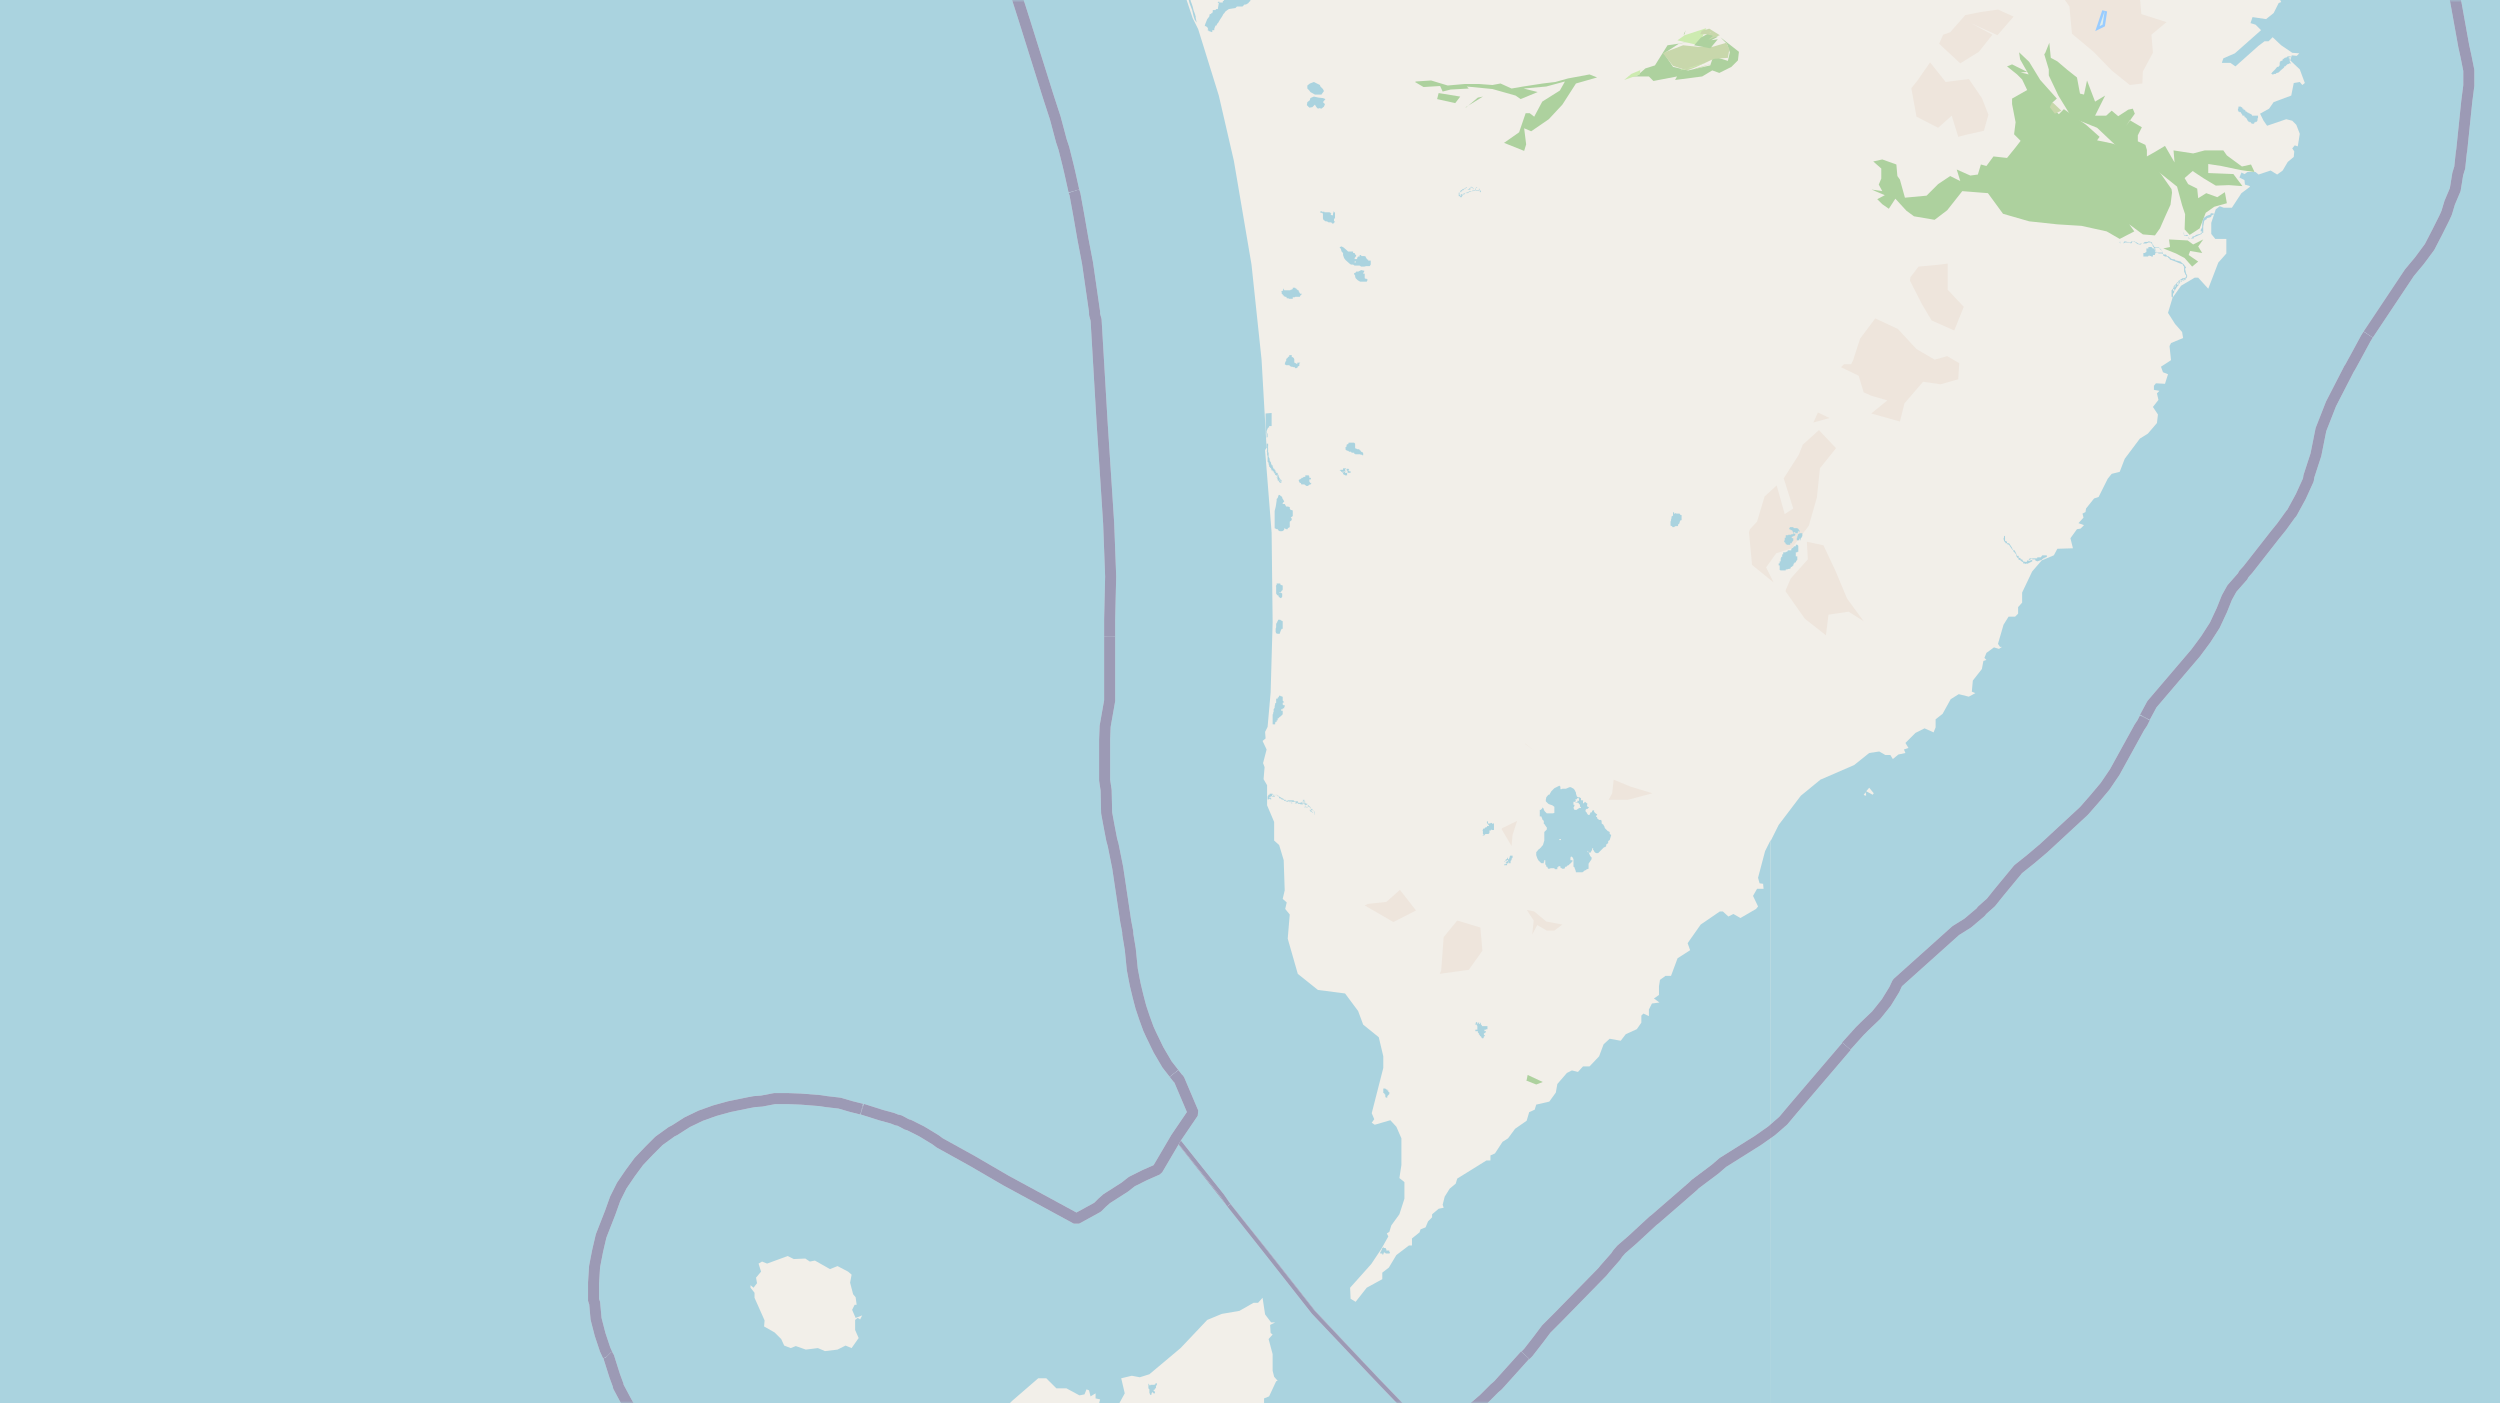 <svg xmlns="http://www.w3.org/2000/svg" xmlns:xlink="http://www.w3.org/1999/xlink" viewBox="0 0 497 279" xmlns:v="https://vecta.io/nano"><style><![CDATA[.B{stroke:#fff}.C{stroke:#8d618b}.D{fill:#eee5dc}.E{fill:#add19e}.F{fill:#c8d7ab}.G{fill:#cdebb0}.H{stroke-linejoin:bevel}.I{fill-rule:evenodd}]]></style><filter id="A" width="100%" height="100%" x="0%" y="0%"><feColorMatrix in="SourceGraphic" values="0 0 0 0 1 0 0 0 0 1 0 0 0 0 1 0 0 0 1 0"/></filter><mask id="B"><g filter="url(#A)"><path fill-opacity=".5" d="M0 0h497v279H0z"/></g></mask><clipPath id="C"><path d="M0 0h497v279H0z"/></clipPath><path fill="#f2efe9" d="M0 0h497v279H0z"/><g class="I"><path d="M371.3-28l5 1.4 3.7.5 3.7-.3 3 2 1.2 4-4.7-.9-5.5.3v2.8l-2.6 1 2.4 2 5.3.8-.1-1.8-1.8-1.4 3-2.8 2.8 1.4 1.3 1.5.3 1.5-.7 1.7-.8 3.3h4.8l-3.8 3 .8 2.8 2.8 3.7 4.6.1 4.4.6 4.4-1.9 4.6 1.1 2 2.9.5 5.4 4.3 3.6 3.6 3.7 3.6 2.9 2.5-.3.1-2.4 2-3.7-.3-3.6 3-2.5-5-1.6-.3-3.4-2.5-2.1-2.6-1.6-.7-1.2-.6-2.4 3-2.3v2.7l3 2 5.1 3.3 4.2-.4-1-3.7 5.5 1.1-2.6-2.6-3.9-.3-5 1.1-1.8-3 .6-4.3-1.7.9-3 .3-1.9-2.6 3-4.6 3.4-2.5-2.3-2.8-4 2.9-2.1-.1-3.5.1.8-3.8-4 3.2.8-4.9-5 1.3.5-4.7 5-2.4-2.6-3.7-.5-4-1.7.7-3.3-1 .2-3.5-.5-1.8-3.2 3.8-1.8-2.7-4 1.2 3.4 4.3 4.4 3.4-1.9 4.3 1 2.4-5.6.4-3.3.4 1.6 5.8-2.3 3-1.7.7-1.2-3.1.9-3.6-2.5.9-3.8-1.5-4.5-1.7-3.5-.5-3.8.5-.6 1zm0 0" class="D"/><g class="E"><path d="M372.1 37.7l2.6 1.1-1.5.8 1 1 1.3.9 1.3-2 2.2 2.4 1.5 1.1 4.1.7 2.5-1.9 3-3.8 5.1.4 3 4.1 5.2 1.5 5.6.6 4.8.3 5 1.1 2.6 1.5 2.9-1.5-1-1.4 2.7 2 2.4.2 1-1.4 1.1-2.5 1-2.2.3-2.4-.1-.7-3-4.3-3.7-3.1-5.2-1.7-2.9-.6.5-.7-2.7-2.4-4.4-3.1-1 1-1-1-.3-1.3.9-.8-3.3-3.7-2.2-3.6-2-1.9.2 1.4 1.7 3-1.6-.4 1.3-.1-3-1.5-1 .4 2 1.6 1 1 1 2.1-3 1.7v1.1l.7 3.6-.3 2.4 1.3 1.3-1 1.3-1.7 2.1-2.7-.3-1.4 1.9-1.1-.3-.6 2-1.5.2-2.7-1.2.7 2.3-2-1-2.4 1.6-2.3 2.3-4.3.4-1-3.6-.5-.7-.2-2.3-2.8-1-1.8.4 1.6 1.4v2l-.5 1.2.7 1.3-2-.3zm0 0"/><path d="M406.4 10.8l.9 3V15l1.9 4 2.7 4.4 5 2 3.7 3.5 4.7 2.2 3.5 2.8 4 3.2 1 3.7.6 1.8-.1 3 1 1.1 2-1.3 1.2-3.1 1.7-1.2 2.5-.7-.4-2.2-1.5 1-2.2-.8-1.6 1-.2-1.9-1.8-.9-.7-1.2 1.6-1.4 2.1 1.4 2.5 1.5 2.6-.1 2.7.2-1.8-2.4-5-.2v-1.8l2.6.4 3.8.8 2.8.4-.7-1.5-1.8.4-3-2.2-.7-1h-3.7l-2.3.6-3.9-.6.2 2.4-1.9-3.3-2 1.2-1.6.9v-1.3l-.3-1-1.5-.7v-1.2l.8-1.6-2.4-1.4-.7 1.1 1.7-2.4-.4-1-.9.2-2 1.3-1.3-1.1-1.1 1h-2.2l2-4-2 1.2-1.6-4.2-.6 2.8-.8-.2-.6-3.2-1.9-1.5-2-1.7-1.3-.7-.3-3-.8 2zm0 0"/></g><path d="M366 73l3.5 1.7 1 3.3 1.6.7 3.1.9-3.2 2.6 5.7 1.6.9-3.6 3.7-4.3 3.5.5 3.5-1 .2-3.2-2.4-1.4-2.5.7-3.6-2.1-3.7-4-4.5-2.1-3 4-1.4 4.3-.4.8h-1.4zm-18.3 32.8l.6 6.5 4.3 3.5-1.5-3 2-2.8 3.1-1 3.4-4.5 1.6-5.6.6-5.8 3.2-4-3.4-3.6-3.2 2.9-.8 2-3 4.7 1.9 6-1.7 1.1-1.6-5.7-2.4 2.2-1.5 5-1.4 1.5zM380 17.7l1 5.5 4.3 2.2L388 23l1.3 4.2 1.5-.4 3.6-.8.9-3.2-1.3-3.3-2.6-3.8-4.6.6-3.1-3.9-2.5 3.6-1.2 1.5zm-25 99.9l3.8 5.4 4.2 3.3.5-4.1 4-.6 3 1.9-3.3-4.5-2.3-5.5-2.4-5.1-3.3-.7.2 3.5-3.4 3.8-1 2.3zM385.5 8.7l4.2 3.9 3.7-2.3 2.7-3.4-4.3-2.3 5.3 2.4 3.2-3.7-3.1-1.4-3.5.5-3 .6-3 3.4-1.4.5zm-5.8 47.1l2.4 4.7 1.9 3.2 4.5 2 1.9-4.7-3.2-3.4v-5.2l-2.5.3-3.3.3-1.6 2.1zm0 0" class="D"/><path d="M281.3 16.3l1.7 1 3.3-.2.5 1.1 1.6-.4 3.6-.2-.4-.4 5.1.5 4.6 1.3 1 .7 3.4-1.4-2.8-.7 4.5-.4 3.7-1-.1.2-.9 1.6-3.5 2.2-1.6 3-.9-.7h-.8l-1.3 3.8-3 2.1 4 1.6.4-1.3-.4-3.2 1.4.6 3.5-2.4 2.7-2.9 2.7-4.2 4.2-1.2-1.5-.6-4.3.8-2.5.7-2.5.3-3.9.6-2.3.4-2.2-1-1.6.3-2.7-.2h-2.8l-3.4.3-3.3-1-3 .2zm0 0" class="E"/><path d="M286.2 193.6l5.8-.8 2.7-3.8-.4-4.6-4.6-1.4-2.7 3.3-.4 5.4-.1 1.3zm0 0" class="D"/><path d="M323.6 15.2h4.2l.9.9 4.7-.9-.4.7 5.4-.7 2-1.2 1.4.5 2.4-1.2 1.3-1.3.2-1.7-3.7-2.9 1.3 1.3.6 1.7-.4 1.7-2.9-.9-.6 1.8-4.4 1-3-.7-1.8-2.7 3.1-2 2.4-.3-4.8.7-2.5 4-1.9.6-1.6 1.4zm0 0" class="E"/><path d="M330.6 10.6l2 2.5 2.8.9 1.6-.6 3.7-1.7 2.8-.2.3-1.7-.6-1.3-2.7.8h-3l-2.9-.3-3.4 1.3zm0 0" class="F"/><path d="M271.3 180l5.7 3.3 4.5-2.3-3.2-4.1-2.7 2.4-3.7.4zm48.5-21h3.8l4.9-1.3-4.3-1.3-3.4-1.4-.3 2.7zm0 0" class="D"/><path d="M430.1 49.4l2.5 1 1.7.9 1.5 1.7 1.2-1-1.9-1.3.3-.8 2.4.4-.8-1.3 1-1.4-2 1-1.1-.8-3.7-.2.2 1.5-1.4.3zm0 0" class="E"/><path d="M303.6 181l1.3 2-.3 2.8 1-1.9 1.9 1.1h1.5l1.6-1.2-3.2-.6-2.4-2-1.4-.3zm0 0" class="D"/><path d="M333.4 8l4.3 1 1.5-3.4-4.3 1.4-1.4 1zm2.6 0l.7-.2" class="G"/><path d="M360.5 84l3.2-.9-2.3-1.1zm-62 80.8l2 3.4.2-2.2.9-2.8-2.9 1.4zm0 0" class="D"/><path d="M336.8 9l3.2.6 1.5-1.8-1.3.2 1.3-.7-2-.6-1.4.8zm-51.1 10.7l3.6.8 1-1.3-4.3-.7zm1.4.3h.9" class="E"/><path d="M338 6.8h1.2l1.4.3-1 .8 2.3-.9-2.1-1.3-1.5.4zm1.5.2l.3-.2zm.3-.5l.4-.1-.2.1zm0 0" class="F"/><path d="M291.4 21.3l3.4-2.1-1 .2-2.4 2zm12 193.5l2 .8 1.3-.5-3-1.4-.2 1zm0 0" class="E"/><path d="M322.9 15.9l3.1-1.1.1-.9 1-.4-2.8 1.2-1.3 1.1zm3.7-2.3" class="G"/><path d="M365.2 85.4v-.7zm0 0" class="D"/><path d="M337 13.8l3.4-1.2-3.3 1zm0 0" class="F"/><path d="M223 279.4l.3-.4zM340.4 8.3l2.3.2zm0 0" class="G"/><path d="M407.5 21.3l1 1.3 1.3-.6-1.8-1.7zm0 0" class="F"/><path d="M334.1 14l5.5-1.7-3.4 1.2-2 .3zm0 0" class="G"/><path d="M303.2 147.9l2 1.5-2-1.6zm0 0" class="D"/><path d="M293.8 21v-.4.3zm40.9-14.1l.4-.9-.2.8zM289 21.3v-.1zM338.5 6l1-.2zm0 0" class="E"/><path d="M313.2 159v-.1zm0 0" class="F"/><path d="M401.2 32.3v-.1zm.5-.7v-.2zM324 14.7v-.2zm0 0" class="E"/><path fill="#d6d99f" d="M418 3l.2-.3zm0 0"/><path d="M415 102v-.2zm3.2-4.8h.2zm1.6-2.6h.2zm.1 0" class="D"/><path d="M334 7.5v-.1zm-7.7 6.3h.1zm0 0" class="E"/><path d="M349.7 173.2v-.2zm.2.2" class="D"/><path d="M326.3 13.5h.1zm-.5 0h.2zm0 0" class="E"/><path d="M316.1 168v-.2zm0 0" class="D"/></g><path fill="none" stroke="#9cf" d="M417.4 5.2l1-3-.4 2.7zm0 0"/><g class="I"><path fill="#ddecec" d="M417.4 5.2l1-3-.4 2.7zm0 0"/><g fill="#aad3df"><path d="M305.4 169.8v.2l.2.6.1.2.1.2.3.3.3.3h.5v-.3h.1v-.3h.2v.8l.2.3v.2h.2l.1.3.1.1h.2l.3-.1h.7l.1.2h.5v-.4h.2v-.2h.4v.3h.1l.1.1h.1v.1h.5l.2-.4h.2l.3-.3h.2l.1-.2.4-.3v-.1l.1-.1h.1v-.3h-.4v-.5l.1-.2h.2v.1h.1l.2.4v1.5l.2.1v.1l.2.5.1.4h1.3l.5-.4h.2l.1-.2h.1l.3-.1v-1l.2-.3.4-.6v-.4h-.1l-.2-.3-.3-.7h-.2v-.3l.2.3v.1h.4l.2-.4.1-.1v-.2l.1-.2h.1v.4h.1l.1.2.1.2.3.2h.4l.3-.3.8-.8.2-.1h.1l.2-.2v-.3l.4-.3v-.4l.3-.2.3-1-.3-.2v-.4l-.4-.2-.6-.6v-.2l-.2-.3v-.1l-.4-.3v-.4l-.1-.3h-.5v-.1l-.1-.1-.2-.1v-.3h-.2v-.2l.2-.2v-.1l-.3-.2-.3-.3v-.3h-.3l-.2.4h-.2l-.2.5h-.3l-.2-.3-.1-.2-.2-.2v-.3l.2-.2h.2l.2-.2.1-.1-.4-.2v-.3l.1-.2-.5-.4-.3.3h-.1v-.5h.1l-.2-.1h-.3v-.4l-.3-.2h-.3l-.1-.1h-.1l-.2-.6v-.2l-.3-.6-.3-.3h-.1l-.3-.2h-.3l-.7.3h-.7l-.2.1h-.2v-.5l-.2-.2-.6.3-.4.2-.2.2-.4.4-.4.7h-.2l-.4.5-.1.5v.3l.5.5.2.1.6.2.4.3v1.2l-.3.1h-1.2l-.4-.4-.2-.3v-.2l-.3-.3v.2l-.3.3h-.2v1.3h.3l.2.5v.1l.3.3v.6h.1l.4.6.1.1v.4l-.5.5v1.7l-.3 1h-.1l-.2.3-.3.3-.4.3v.1l-.3.3v.2zm4.6-2.8v-.2h.3v.2zm2.8-6.4l.2-.4v-.2h-.2v-.6h.4v.2h.6l.1.2.2.2v.4h.2v.2h-.3l-.6.4h-.4zm.4-1.6v-.1h.3v-.2h.4v.5h-.6zm0 .2h.3l.1.1v.2h-.4zm3.1 8.8v-.3zM239.5 5.2h.2l.3.2.2.4-.2.2h.2l.1.2h.1l.6.2V6h.4v-.3l.2-.5v-.1h.2l.2-.4.2-.2.1-.2.3-.5.4-.6.2-.4.2-.2.2-.3.4-.3.3-.2 1.3-.2.3-.3h1.1l.3-.3.1-.1h.3l.5-.3.1-.2.1-.1h.1l.1-.3.2-.2.1-.1.1-.3.1-.1.2-.3.2-.3v-.2l.3-.2v-.6l.2-.2v-.2l.4-.7.1-.4.1-.4v-.5l.2-.2v-.3l-.1-.1h-.1l-.2-.1v-.1l-.3-.3V-6h-.1l-.2-.3h-.3v-.1h.2v-.4h-.3V-7l.2-.3.1-.1v-.2h-.6v-.2h.2l-.1-.5h-.2l-.1-.1v-.1l-.3-.1-.1.2-.1.2-.2.2-.2.3-.3.2h-.2l-.5.3h-1v-.2h-.4v-.3h-1V-8h-.2v.4l-.2-.1-.5.3-.8.4-.4.3v.2l-.4.3-.1.3h-.1l-.2.4h-.2l-1.3 2.2v.1h.3l.3.1v.3h.2l.4.4.5.4h.4l.4.2h.2v.2l.3.2h-.2l.3.6-.1.2.1.1v.7h-.2v.3h-.7V.3l-.3.1v.1l.2.1-.2 1.2h-.4V2h-.6v.3l-.1.3h-.2v.2h-.3l-.1.5-.4.5-.2.5-.2.5zm1.2-8.9h.3v.5h-.2v-.3h-.1v-.2h-.1zm.3.1v-.2h1.2v.3h.2v.1h.1v.1h.2v.2h.2l.1.1h.3v.2h.2v.1h.1v.2l-.3.1v.1H242v-.3h-.3v-.1h-.2v-.1h-.1v-.1l-.1-.1h-.2v-.2h-.1v-.3zm1 1.3h.9v.2h.1v.1h-.8v-.3zm.9 0h.1l.2-.2h.2v.4h-.7zm.2-.7h.2-.1zm10.3 107.7v.3l.4.2h.2l.2.3.2.1h.5l.2-.1.2-.2v-.3l.4.2h.3v-.2l.4-.2v-1.1l.3-.2.1-.2v-.2l-.2-.2.4-.3v-1l-.1-.2h-.3l-.2-.3v-.3l-.4-.1h-.3l-.3-.5h-.4v-.2l.3-.3-.1-.2-.3-.5v-.2l-.3-.2-.2-.2h-.2l-.2.6-.2.2v.3l-.1.7-.1.6-.2.8zm100.2 7.4v.3h.2v.9l.2.1h1v-.2h.3l.2-.1h.3v-.1h.2v-.3h.3v-.2h.2v-.3h.1v-.2h.1l.1-.2h.2l.1-.3.2-.2v-.7h-.3v-.8h.3v-.1h.2v-1.2l-.2-.2h-.3v.3h-.3l-.1.1h-.1v.2h-.2v.1h-.1l-.1.2v.2h-.7v.2h-.1l-.1.1h-.2v.1h-.5v.4h-.2v.5h-.2v.3h-.1v.6h-.2v.4h-.2zm-87.3-62.9l.1.1.2.2v.3h.1v.2l.3.3v.4l.2.6.3.4.9.8.2.1h.4l.3.2h1l.3.2h.6l.4-.1h.7l.2-.3v-.8h-.5v-.2h-.2l-.3-.5V51l-.3-.1h-.5l-.2-.2h-.2v.3h-.3l-.2.3v.2h-.5v-.2l.3-.4v-.2l-.2-.1-.1-.3h-.3V50h-1l-.2-.2-.7-.6-.4-.2h-.1zm3 2.8l.2-.1h.1-.1v.3h-.2zM253 143.6v.4h.5v-.3l.1-.2h.2v-.3h.2v-.4h.2v-.1h.1v-.1l.3-.2.2-.2.2-.2v-.7h-.3v-.3h.3v-.2h.3v-.3h.1v-.3h-.3v-.1h-.1v-.4l.3-.1-.3-.3v-.8h-.2v-.1h-.2l-.1-.1h-.2l-.1.3-.2.1v.2h-.3v.8l-.1.1h-.1v.2l-.1.4v.3l-.2.3v.6h-.1v.4h-.1v1.3zm6.8-122.7l.5.5.6-.1.5-.5.3.5.3.3.3-.1.4.1.5-.4.2-.5-.4-.4.5-.6-.5-.2-.9-.1-.9-.2-.7.3-.1.4-.1.1-.4.3zm.1-3.3l.4.4.2.3.9.5h1.3l.5-.7-.2-.4-.5-.5-.1-.3-.6-.3-.6-.3-.8.3-.5.4zM254.8 58v.4l.2.1v.2h.2v.2h.2v.1h.3l.1.2v.1h.4v.1h.8v-.3h.4l.1-.1h.9l.1-.2v-.1h.1l.1-.1v-.1h.1v-.1h-.3l-.1-.1v-.1h-.1V58h-.1v-.2l-.1-.1h-.1v-.1h-.2v-.2h-.2v-.1h-.1v-.1h-.5v.3h-.2v.1h-.2l-.1.1h-1.2l-.1-.3h-.1v.3l-.1.1-.2.1h-.1v.1zm99.9 49.6v.2h.2v.2h.1v.2h.2v.1h.7v-.3h.3v-.1l.1-.2.2-.2v-.5h-.3v-.3h.2v-.1h.2v-.1h.2l.1-.1v-.3h-.3v-.3h.3v.2h.5v-.3h.1v-.1h.2l.1.3v.1l-.3.2-.1.1v.3h-.1v.3h-.1v.5h.5v-.3h.2v.3h.1v-.4l.2-.2v-.1l.1-.1v-.6h-.5v-.5h-.1v-.1h-.1v-.2h-.1v-.1h-.1l-.1-.1h-.7l-.1-.2h-.7v.2h-.1v.2l.3.1v.1h.3v.2h.1v.2h.1v.4h-.4v.1h-.6v.1h-.5v.5h-.2v.5l-.1.1zm66.7-59.5v.2l.2.1h.5l.4-.2h.6l.6.2v-.1h.1v-.1l.2-.2.6.2v.1l.2.1.1.1.4.1h.3l.2-.2h.9l.4-.2h.5v.2h.3v.3l.1.3.2.2v.2h.3v.4l.2.2v.2l.5.2h.7v.1h.1v.3h.1l.3.2h.5l.2.3h.1l.2.3.3.1.8.3.7.3.3.1.5.2v.2l.2.2v1l.2.4v.2h.2v.5l-.4.2h-.3l-.3.2-.5.3-.1.3h-.2l-.2.4-.2.1-.4.5v.3l-.3.3V59h.2v.2h.1v-.8l.2-.2V58l.6-1 .3-.3v-.3l.3-.1V56h.3l.2-.2h.1l.5-.2v-.3h.2l.1-.3v-.3l-.2-.3-.2-.9v-.1l.2-.2-.5-.7-.3-.2-.3-.3-.8-.2h-.2l-.1-.2-.6-.1-.2-.1-.2-.2-.4-.3h-.2l-.2-.3h-.5l-.1-.1v-.3l-.1-.2h-.1l-.1-.3-.2-.2-.3-.3h-.7l-.3-.2-.4-.8-.2-.1-.3-.1h-.3v.1h-.6l-.4.3h-.3l-.4.1-.3-.1v-.1h-.2v-.1l-.5-.2h-.6l-.1.2h-.3l-.2-.1h-.2l-.3-.1h-.3l-.2.4h-.6V48zm5.1.2h.3zm2 1h.8l.1.3h.1l.2.2.2.3v.3l-.1-.2h-1l-.1-.2-.1-.2v-.2l-.2-.2zm3.5 8.5v-.4l.3.2v.2zm0-.6V57h.4v-.3h.1v.3zm.8-.6v-.2l.2-.3.1-.1v.3l-.1.3zm.2-.4h.2V56h.3v-.2h.1v-.1h.3l.1-.2h.3v.1h-.3v.2h-.3l-.1.1-.1.1h-.1l-.2.2zm.4-.2l.2-.3h-.3zm1.1-1.8h.1zm10.4-32.5v.3h.1v.2h.2v.1h.3v.2l.1.1h.1v.2h.1v.2h.4v.3h.2v.1h.1v.1h.1v.1h.1v.2h.1v.2h.1l.1.2h.2v.1h.3v.2h.1l.1.1h.4l.1-.3h.2v-.1h.3V24h.1v-.5h.1V23h-1.2v-.2h-.1l-.1-.1-.2-.1h-.1v-.1h-.2v-.1h-.2v-.1h-.1v-.1h-.2l-.1-.1V22l-.2-.2h-.2v-.2h-.2v-.2h-.1v-.1h-.2v-.1h-.5v.4h-.1zm6.5-7h.3v.3-.2h.3v-.1h.4l.2-.2h.1l.3-.1.4-.4.7-.6v-.2h.2l.4-.4.3-.1.1-.1h.4l-.2-.2-.1-.2v-.6h-.2v-.2h.4v-.2h-.6l-.2.2-.4.1-.2.2h-.2v.3l-.5.2v.2h-.1v.6l-.2.2v.1h-.3l-.4.5-.3.3-.3.3-.2.3zM233.8-8v.3h.2v.5l.7 1.8.7 2.4.1.5.1.5.4.8.5 1.9.5 1.3.3 1.3.2.6.4.6-.2-1v-.3l-.1-.2v-.1l-.3-.8-.2-.8-.2-.6-.2-.5V.1l-.1-.3-.1-.2-.2-.6-.3-.6V-2l-.3-1.4-.2-.6-.2-.6-.2-.6-.1-.8-.3-.4-.2-.7v-1h-.6zm98.3 112.1v.4l.3.1.1.2h.3l.1-.1.2-.1h.4l.1-.1v-.2l.3-.3v-.2l.1-.2v-.1l.3-.1v-1h-.2l-.2-.3h-.6l-.3-.1v.1h-.2v-.3l-.2.1v.6l-.3.2v.3l-.1.3v.2l-.1.2v.3zM262.5 42v.3h.4l.1.3v.8l.1.3.4.3h.3l.3.2h.6v.1l.3.2.3-.3.1-.2h-.2v-.4l.2-.3v-1l-.3-.3v.2l-.1.3v.3h-.2l-.2-.1-.1-.2h.2l-.2-.2-.2-.1h-1v-.1h-.5V42h-.1zm5 47.1v.3l.3.2h.2l.2.2h.4l.1.2h.5v.2h.2v.1h1l.1.1h.3v.1h.2v-.4l-.1-.1v-.1l-.3-.1-.2-.3h-.1v-.1l-.2-.1h-.3l-.1-.1h-.2v-.1h-.1v-.9l-.2-.2h-1.1v.2h-.1v.1h-.2v.1h-.1v.4h-.1v.1h-.1v.1h-.1zm1.7-34.8v.2l.2.3v.2l.1.3.2.2.2.2.5.3h1.3l.2-.4-.3-.2h-.2l-.1-.1v-.9h-.3v-.1l.2-.3v-.2h-.2l-.3-.1h-.1l-.6.3h-.4l-.1.2zm-17.6 27.9V86l.2.2v2.7l.3-.1v-.6h-.3V87l.2-.1v-.7l-.2-.1v-.4l.3-.7h.2v-.3h.5v-2.6zm1 2.4v-.2.3zm2.8-12.2l.3.2h.6l.2.2.2.1h.2l.3.1h.2l.1.2h.2l.3-.2v-.2h.2l.1-.1v-.4l.2-.2h-.6v.3l-.5-.3h-.1v-.7l-.1-.2-.2-.2h-.2v-.4h-.5v.3h-.2v.1h-.1v.2h-.2v.1l-.1.1v.3l-.2.3v.1zm37.9 131.1v.2h.3v.2h.1v.8h-.4v.3h.5v.3h.1v.1h.1v.3h.2v.3h.2l.1.2v.1h.1v.1h.3l.1-.3v-.1h.2v-.2h-.2v-.4h.2v-.1h.1v-.1h.1v-.2h-.3v-.3h.3l.1-.1h.2v-.6h-1.1v-.2h-.1v-.1h-.1v-.2l-.1-.1v-.1h-.5v.3h-.1v-.3h-.1v-.1h-.2v.3h-.2v.1zm.7 0v-.2h.2v.3zm1 1.8v.2zm0 .1h.2zm103.3-98.3l.1.4.2.3h.1v.2h.3v.2h.2l.3.2v.1l.5.7h.1v.1h.1v.3h.1l.5.6.1.5h.1v.1l.2.2h.1v.3h.3v.1h.1l.3.3h.2v.3h.3l.1.1.4-.1v.1l.8-.4.2-.1v-.4h.6v.2l.4.2.6-.2.3-.1.3-.3h.3l-.1-.1.6-.2h-.1v-.3h-.9l-.3.4h-.7v.2h-1.5l-.3.4h-.2v.1l-.1.2h-.2l-.5-.1-.2-.4h-.3v-.2h-.1v-.1h-.3v-.4h-.3l-.2-.5-.3-.6h-.3v-.3h-.2v-.2l-.6-.9h-.4v-.3l-.4-.2v-1.2.2l-.2.1v.2zm4.9 4.4l.1-.2h.2l.5-.3v.3l-.6.2zm0 0"/><path d="M251.7 89.7h.2v.7l.1.3v1.1l.2.2v.3l.1.2v.3h.1l.1.1v.1l.2.1v.4h.3v.2h.2v.3l.2.1.1.2v.1l.2.1.2.2v.4l.1.2v.2l.2.1.1.2h.1v.2h.1l.4-.2h-.2v-.3h-.1v-.2h-.1v-.1l-.1-.1-.1-.1v-.2h-.1v-.3h-.1v-.2h-.1V94h-.3v-.3h-.1v-.1l-.1-.2h-.1v-.1h-.1v-.1h-.1V93h-.1v-.2h-.1v-.3h-.2v-.2h-.1V92l-.2-.3v-.1h-.1v-.4l-.1-.2-.1-.2V90l-.1-.1V89l-.1-.3-.3.3h.2v.6zm.9 3.6h.2v.2zm.4-.4v-.1.2zm0 .1h.2v.1zm.2.4v.2-.3zm0-.4v.3zm0 .8h.1v.2h.2-.3v-.1h-.1zm0-.6h.2v.2zm.1.8h.2zm.1-.2h.1zm.1.2h.1v.2zm-.1-.4h.2v.2zm.5.7l.1.4-.2-.2zm-.1.4h.2v.1zm0 .2h.2v.4-.2l-.2-.1v-.2zm.5 0v.3zm-.1.5h.2v.1h.1-.3v-.2zm.2-.1h.2v.3-.3l-.3-.1zm0 .2v.2zm0 .1h.2v.2zm.2 0v.2zm-.1-.2h.2v.2l.1.1v.1-.3h-.3zm3.5.2h.2l.1.2v.1h.1v.1h.2l.1.3h.6l.4.3h.3l.4-.3h.2v-.2h.1V96h-.3v-.2h-.1v-.5h.3V95h-.3v-.3h-.1v-.2h-.7v.3h-.3l-.1.1h-.1v.1h-.3v.2h-.2v.1h-.2v.1h-.1v.2zm36.7 69.5l.1.1v.6l.2.2-.4.1h.4v.3-.2l.1-.2.2-.2h.6l.2-.2v-.5h.3v-.2h.1v.1h.5v-1.3h-.2l-.2.1v-.2h-.3v.1h-.5v-.4h-.2v.3l.3.4h.1v.2h-.3l-.1.1v.1l-.2.1h-.2v.2h-.2l-.2.1v.2zM426.1 50.8v.2h.9l.2-.2.3.1h.1l.1.1h.3v-.3h.4v-.2l.1-.1v-.2h.2v-.1l-.3-.1v-.3l-.1-.2v-.1h-.3l-.3-.3h-.6v.3h-.4v.7l-.2.1-.1.1h-.3zM253.6 125v.6l.1.3.3.1h.4l.2-.6.2-.4h.2v-1.5l-.4-.2-.1-.1h-.4l-.1.3-.1.1v.1l-.2.3v.7zm.1-8.3v1.3l.2.3h.1v.1h.2v.3h.1l.1.1h.1v.1h.2l.2-.3v-.6l-.3-.2h-.3v-.1h.3l.2-.2v-.1h.1l.1-.2v-.8l-.3-.1h-.1l-.1-.3h-.7v.3h-.1v.3h-.1zM434 46.3l.2.1v.5h.8v.4l.1.1h1v-.2l1.6-.7v-.2h.3V45l.2-1.1.1-.1.3-.2h.1v-.2l.3-.1.4-.1.2-.1v-.2l.3-.2h.1l.2-.2-.4-.1h-.3l-.1.3h-.1l-.3.1-.5.2v.1l-.4.2-.1.3-.1.2-.1.8v.6l-.3.5v.3h.3v.2h-.1l-.3.3-.8.2-.4.3h-.3l-.1.3h-.2v.1h-.2l-.4-.2V47l-.1-.3h-.3l-.1.1h-.3l-.1-.4v-.2zM228.3 276l.2.2v.8h.1v.2l.1.1h.2v-.3h.1v-.2h.2l.1.2h.3v-.3l-.3-.3v-.1h.2l.1-.2v-.1h.2v-.5h.1v-.2h.1v-.3h-.3v.2h-.1l-.1.1h-.8v.1h-.2l-.1-.3h-.1v.6h.3-.3zm46.1-27v.2h.4v.2h.2v-.2h.1v-.2h.2l.2.2h.7l.1-.1v-.2h-.1v-.3h-.6v-.3h-.1v-.2h-.4l-.1-.3v.2l-.2.1-.1.3-.1.2v.1l-.2.2v.1h-.1zm.6-32v.3h.2v.2l.2.1v.4l.1.2h.3v-.3l.4-.4v-.4h-.2v-.3h-.2v-.2h-.2l-.2-.2h-.4zm-8.7-123.4h.3v.2h.6v.1h-.4v.1h.2v.3h.2v.1h.1l.1.1h.4V94h-.4v-.2h-.2l-.1-.1h.5v-.1h.3v.4h.1-.4.9v-.3h-.3v-.1h-.4v-.1h.4v-.2h.2-.3v-.1h-.4v.3h.3v.1h-.5.3-.7.3v-.3h.1v-.1h-.3.4v-.1h-.6v.3h-.5l-.1.1-.2.2zM256 159.3h.5v.2h.2v.1h.2v.1h.8v.1h.8v.1h1.3-.4v.5h-.1v.1h.7v.5h.3l.2.2v.1l.2.1h.1v.1h.1l.1.1v.1h.3v.2h.4-.3v-.4h-.1v-.2h-.1v-.1h-.1v-.1h-.1l-.2-.1h-.1v-.2h-.1v-.2h-.1v-.2h-.1v-.1h-.1l-.1-.1v-.1h-.1v-.1h-.1v-.2h-.3v-.1h-.2v-.3h-.1l-.1-.1h-.2v-.3h-.1v.4h-.2v.1h-.2v.1h-.5l-.1-.3h-.7v-.1h-.1v-.1H256zm.4 0h1.1-.7v.2h-.4v-.3zm.3 0v-.2h.3-.3zm0 .1h1l-.3.3h-.7zm.9.2h.2v.2zm0-.1h.2zm.1 0h.3-.4zm0 .1h.3v.2h-.3zm.5-.1h.2zm.5 0h.8v.2h-.7v-.2zm.3-.1v-.3l.2-.1h.1v.4zm0 .4h.3l.1-.2h.3-.4v.3h-.2zm.4.6v-.1h.2v.2zm0-.4h.3l-.3.2zm.1.2l.1-.2h.2v-.2h.1l.1.2v.3l.3.1.1.1v.1l.2.1.1.3v.2h.5v.3l.2.1v.1h-.4v-.2l-.1-.1h-.1l-.1-.3h-.1l-.2-.1h-.4v-.6h-.5v-.2h-.1zm.5-.2h.1v.2zm.6 1v-.2h.3v.2l.1.2h-.4zM290 38.5v.5h.3v.2h.3V39h.1v-.2h.3v-.1l.2-.1v-.1h.2v-.1h.4v-.1h.2l.1-.2h.4V38h.4l.1-.2h1l.1.2h.1v.2h.2v.2-.6h-.2v-.2h-.1v-.1h-.1v-.2h-.3l-.1-.1h-.1l-.2.3h-.3v.1h-.2v-.3h-.3v-.2h-.1v.3h-.3v.2h-.3v.1h-.1v-.5h-.3v.3l-.1.1h-.3v.2h-.4l-.1.1v.1h-.2v.3h-.3zm0 0h.2zm.2 0v-.2h.1v-.1h.2V38h.2v-.4h.3v-.1h.3l.1-.1h.1v-.1h.1v-.1h.1v.5h.6v-.4h.2v-.1h.3l.1.3.1.1v.2l-.3.1-.1.1h-.6v.2h-.2l-.2.1h-.2v.2h-.5l-.2.1h-.3v.1h-.3v-.3zm-.1.2h.2zm.1 0h.1zm.1 0h.2v.2h-.3zm-.1.1v.1zm0 .1h.2zm.2-.2h.4-.5zm0 0h.2zm0-.7l.2-.2h.1-.3zm0 .6h.2zm.1 0h.2zm.2.3h.1v-.2zm-.1-.4h.2zm.2.3h.1zm-.1 0v-.2h.2zm.1-.3h.1v-.1.3zm0 .1h.1zm0 .1h.2v-.3h.3l-.3.3v.1h-.2zm2.2-1v-.2h.4v.4h-.4zm0-.2h.2zm.3.1v-.2h.2v-.1h.5v.4h.2v.2h-.9v-.4zm.3.2h.2zm.4 0h.3v.2h-.3zm.1 0h.3v.1h-.3v-.3zm-42.2 121.1h.4v.3-.4h.3v-.1h-.3.3v.3h.1v-.4h-.4v-.1h.2l.1-.1v-.1h1.6l.1.3v.1h.3v.1h.1v.1l.3.1h.2l.1.2h.3v.1h.2v.1h.2v-.2h-.4v-.2h-.4v-.2h-.2v-.1l-.3-.1-.3-.2-.2-.1v-.1h-.2v-.1h-.2v-.1h-.8v-.2h-.6v.2h-.2l-.1.2v.1h-.1v.6h-.2zm.6-.9h.7zm.3 0h.4v.3h.2v.1h-.5v-.3zm.2 0h.5v.2h.1-.5v-.2zm.5 0h.4v.2h.1v.1h.2-.8zm1.3.7l.2.2h-.2zm44.2 12.9v-.3h.2v-.1h.3v-.2h.5-.2v.2h-.2v.1h-.1v.1h-.1v.1h-.1v.1h.4v.1h-.3v.1h-.3v.1h-.1v.1h.6v-.3h.2v-.1h.1v-.3h.1v.3h.3v-.5h.1v-.1h.1v-.3l.2-.2v-.4h-.5l-.1.3v.2h-.1v.2h-.2l-.1-.3h-.1v.3h-.2v.1h-.1v.3h-.2v.1l-.1.1zM73 558h279V279H251.2l-.4 1.5.2.5-.5-.2-1.1 1.2-.4 1.6-.8.6v.8l.5.4h-.9v.7l-1.7 2.9-.6.1-.8 1.9h-.7l-.7.6v1.2l.9 1.8-1 .5-.2.5-1-1-.6.1-.3.6-1.7-.6-.7.1-.3.7-1.4-.5-.7 1-1.7-.8h-1.8l-.6-.9-.8.2-.2.5-.7-.1-1.7-2.4-2.8-2.5-.5-.4-1.6-.3-.6-.9-1.3-.1-.7-1.3-.4-2.6-.6-.8 2-1.8-.1-1.7.4-1.1h-4.1v.2l-.9.4.8 1.4-.6 3.2-1.1 1-.7 1.6.3 1 .7.2.4-.2.3 1-1.3 1.2-.9 2.3.5.6-.1 1 .6 1.8 1.5 1 .4 2.5 1.7.9-.5 1.9-1.2 1.8-.6 4 .2 1.2-.1 1.9.7 1v1.2l1.4 1.8-.6-.1-.5.8h-.7l-1.5 2.4-.9.2-1.4-1.3h-.6l-3.3 1.6-1.5.9-1 1.6-1.2.8-.3.8.3 1-1.6 2.6.3 2.3-.2 2 .5.7-.6 1.6-1.2 1.2-2 .7-3.7 8.7-.8.3-.6 1.3-1.3.6.5 1-1.1 1.9.4.5-1.2.8-2.2 5.6-1 .6-2.3-.4-3.6 2.1-1.7 2.8.2.7-1 1-.2 1.2.4.6-.9-.3-1.7 1.4-1.4.4-2-1.6-1.9.7-1.9-.6-.4.6-.9-.2-.4.6-1.3.2-.6.9-1-.2-1.1-1.2-1.5.5-.8-.2-1.9 1-.5 1h-1v1l-1.7.8-1.1 1.6-1-.1-2 .9-4.1 3.8-1.9 3-.2 1.6-.8.7-2 4v3.6l-.8 1 .3 2-1.3.3-.6 1.5-1.6.9-.3-.7.5-1.2-.3-.6.6-1.1-.4-1.3-.9-1.2-3.7-2.5-1.8-.6-2.1-.2-4.4 1-2.2-.2-1.2 1-.7-.5v-1.3l-.5-.6-.4-1.8.2-1 2-2 .1-2.1 2.4-6.5.3-1.2-.8-4.1.7-3.6-.7-1.9-3.7-2.9-1.3-5.2-.5-.3 1.4-3.1 2.6-1.5.3.4 1.8.1 2.2-.3 3.1 1.4 1.9 1.6 1 .2 1.1-.4 1.9-1.6 1.5-2.4.1-.8-.3-.2.7-1.2-.7-1 .1-1.4h.7l.5-1h.9l.2-.5.6.2 3.3-1.5 1.4.9 5.3-1.8 3 .2 2-1.6-.2-1 .7-.3-.1-.5h.7l.1-.6 1.5.7.7 2 .8.4 2.5-.7.6-.8.2.3h.5l1.4-2.1 1.5-.9 2-2.2 2.3-3.3 1.6-.9 1-2.3.9-.5 1.5-3-.2-1.4.7-.9.6-1.9.2-.8-.8-1.7 2.5-1.6v-1l1.8-1.3 1.2-1.9.4-1.7-.5-1 2.1-7.4.3-1.8-.3-1.4.5-2 2-1.9.7-.7 2.4-4.2 2-2.2 1.3-.5.6-1 2-1.7.7-1H73v200.4l1.5-2.4.5-4.2 2.4-3.5-.1-.7 1.2-1-.5-.9.6-1.4 2-3.2v-2.6l.6-1.4.8-1.5 1.8-.4 1.4-1.3.2-1.4.6-.5-.4-.4.3-.6-.3-2 2.6-.3 1.4.6.5.8-.2.9 1.4.4.5 1 4 .3-1.2.9-.4 1.4.1 3.5-1 1.3v1l-.3 2.5.5.7-.5.5-2.3.6-3 3.2-.7 2.3v1.3h-.8v1h-.3l-.5.9-.4 3.8.2 4.4.5 2 1.3.4-.5.2.4.8-.6.5.5.6.7-.2-.4 1.4.6.5-1 .2-.1.8 1.4.6v1.7l1.1.6-1.3.5.6.6-.6 1.8.7 1.1-.7.2-.5.6.2.5-.8.3.4.6-.6.6.4 1.1-.4.5-1.6 1h-.8l-1 1.3-1.5-.8-1.3.9-1.3.2v.5h-1l-.3.8h-.8l.3 1.1-1.2.2v.6l-.4-.3-.2.4-.4-.7-1.3-1-.8-.2zm27.7-193.2l-.9-.8.2-.5-.4-1 .4-1 1.2-.8h1.9l1.5 1.3h.6l.2.4-.8.6-.8 1.5zm.1 0"/><path d="M351.9 558h279V279H352zm0-279h279V0H453.3l.2.4-.5.2-1 2-1.5 1.2-2.7-.4-.4 1.2 1 .3 1.1 1.1-5.2 4.6-2.3 1-.3.9h1.7l1 .7 4.6-4.1 1.2-.9h.8l.8-.8 1.7 1.6 2.2 1.5 1.4.1-.5.5-1-.1-.3 1 1.9 1.8 1 2.7-.5.4-.5-.6-1.2.2-.5 2.5-3.5 1.3-.9 1.3-1.8 1 .7 1.4.7 1 3.8-1.3 1.2.3.8.8.7 1.8-.4 2.5-.6-.2-.5.6.4.6-.1 1.1-1.2 1-1 1.7-1.1.8-1.3-.8-2.4.8-.6-.5h-1.6l-.6.4-.6-.3-.4 1 1 .5.1.9 1 .3-.1.2-1.6 1.2-1.9 2.9h-1.6l-.8-.3-.8.6-.9 2.7v2.2l.8 1h2.2v2.9l-1.6 1.8-2 5.2-2-2.2h-.7l-2.7 1.6-1.7 2.4-.9 3 1.4 2.2 1.4 1.6.2 1.2-2.4 1-.3.6.3 2.8-2 1.3.4 1.1 1 .4-.6 1.9-1.8-.1-.4.5v.8l1.1.2-.5.5.3 1.3-1.1 1.4 1 1.5-.2 1.7-1.8 2.1-1.6 1-3 4-1 2.6-1.6.4-.8 1-1.8 3.6-.9.3-1.6 2-.1.7-.6.3.2.8-1 1.1 1.1.4-.7.7-.7.1-1.3 1.8.5 2-3.1.1-.7 1.3-2.4 1-1.9 2.2-2 4.2v2l-.8.9v1.3l-.6.6h-1.3l-1 1.6-1.1 3.8.4.6h.4l-.6.4-1-.3-1.5 1.1-.4 1 .4.4-.6.2-.3 1.6-1.8 2.3-.2 2.2.7.3-1.3.7-2-.5-1.6 1-1.6 2.9-1.4 1.1v1.6l-.4 1-1.8-.8-1.8.9-2 2 .6 1-.9.3.3.7-1.4.3-1.1.9-.5-.8h-1l-1.2-.7-2 .3-3 2.4-6.7 2.9-3.9 3.2-4.4 5.8-1.6 3.2zm18.9-120.8l-.3-.2.4-.5.1.6zm1.7-.5l-.2.3-1.3-.7.6-.7zm0 0"/><path d="M73 279h127.7l.5-.5 5.2-4.5h1.6l2 2h2l2.6 1.4 1-.2.4-1 .5.2.3 1.2 1-.6v1l.9.2-.2.8h4l1.1-2-.7-3 2.1-.5 1.6.3 1.9-.6 6.2-5.2 5.3-5.6 2.9-1.2 3.5-.6 2.8-1.6h.9l.9-1 .5 3.3 1.2 1.6h.8l-1 .5.1 1.6.4.3-.8.9.8 3v3.3l.3 1.2.7.8-.3.1-1.4 3-1 .4v1.1H352V167l-1.1 2.2-1.4 5.3.3 1.1.7.1.1 1h-1.3l-.8 1.4 1 2.1-.4.5-3.1 1.8-1.4-.8-1 .5-1.1-1h-.6l-3.8 2.6-2.6 3.7.5 1.4-2.5 1.6-1.3 3.5h-1.1l-1.1.8-.2 1.3v1.7l-1 .7 1.1.8-1.5.2-.6 1.2v1.3l-1.1-.5-.4.4v1.4l-.9 1.3-2.2 1-1 1.3-2.2-.4-1.2 1.1-.9 2.4-1.9 2h-1.3l-1 1.1-1.2-.3-1 .5-1.9 2.2-.3 1.7-1.3 1.8-2.6.6-.3 1-1.1.5-.5 1.7-2.3 1.6-1.4 1.9-1.1.7-1.5 2.3-.9.4v1h-.8l-5.8 3.6-.3 1-1.2 1-1 1.6-.4 1.6.2.6-1 .2-1.3 1.1v.6l-.8.8-.5 1.2-1 .4-.2.6-1.5 1.2v1.4h-.6l-2.5 1.9-1.5 2.5-1.3 1v1.3l-3.1 1.7-2.2 2.8-1-.6-.1-2.2 4.2-4.7 2-3 1.4-2.5-.3-.6.5-.3.4-1.3 1.6-2.2 1-3.1V235l-1-.8.4-2.6v-5.3l-1-2.3-1.2-1.3-3.1.9-.6-.4.5-.7-.5-1.2 2.3-9V210l-.9-3.8-3.1-2.5-1-2.7-2.6-3.5-5.4-.7-4-3.2-2-7 .4-4.8-.9-1.1.3-1.3-.8-.7.4-1.7-.2-6-.9-3-1-.9v-3.7l-1.4-3.3v-4l-.7-1.2.2-2.4-.3-.8.7-2.7-.8-1.7.6-.5-.1-1.3.5-1 .6-6.8.4-14-.2-17.8-1.3-16.4.3-.5-1-17.5-2-18.9-3.5-20.6-3-13-4.1-13.2-1.1-2.2-1.2-3.6H73zm97.1-17l1.3-.5-.4.8-.5-.3-.5.4v2l.7 1.6-1.4 2-1.2-.5-1.6.8-2.5.3-1.4-.6-2.4.3-2-.7-1 .4-1.3-.5-.6-1.3-1.3-1.3-2.1-1.2.1-1.2-2-4.5v-1l-.8-1v-.5l.6.5.7-.9-.2-1.1 1-1.2-.5-1.6.7-.4 1 .4 4.1-1.5 1.2.6 2.3-.1.9.6 1-.2 3 1.7 1.5-.6 2.1 1.1.7.6-.3 1.6.6 2.3.5.6.2 1.5h-.4l-.5 1zM600-279l-.3.5-.5-.3.4.6-.8.6 1.4 1.6-1.4 1.4-1-.4.7 1.4-2 1.4.2.6 1.2.3.1 1.2.6.5-1 3.3.4.7 1 .4-1 .2-.3 1 .4.9h-.6l-.5 1.6-.4.4.1 1.1-.7 2 .2.2-1.5 2.5v1.3l-2.7 5.4-4.1 13-3 13-.7 10 .4 9.2.6 3.9 1.1 2.3 1.2 1 1.5.5.8-.3.7-.5v-.7l.9 1-.1.2h-.9l-.7 1.2.4 4.4.7 1.5.7.6.8 4.2 1.7.9.5.6-.1 1 .8.3.4 1.3-.3 2.5-.7-.2-.6.7.8 2 .7.7-.7 2.7.6.8-.4 1.3.6 2.8-.6.4-.6 3-.8.3-1.4-.2-.1-.8h-1.3l-1.8-1.7h-.9l-1 1-1.6 1.5-1.3 2.5-.4 4.1.6 1.8.8.7-.6 2.7 1.4 2 1.1.7h.9l2.2-1.9.5.3 1.3 2 1-.3.1.6-1.1.5-.4 3-1.4.5-.6 1.3v1.2l1 1.9 1.1 1.3 1.4.6 1.9-1.3v-.8l1.2-.3h.3l.1.8.7.4-.1 1.4.4.2-.9 1-.2.5.3.4-.8 1-1.7.8-1.7 2.2-.2 1.4-1.4 1.4v.9l-.6.7 1 1.8.7.2.9-.8-.3 1.5 1.3 1.7.7 3.1h.9l-.6-4.9 1.3-1.9 1.7-1.5 2-.2 1 .2 1.2-.5-1.4 1.6.3 1.3-1.5 2.7.7 1.5 2-.3.9.6.7.9.1 1.8.5.2-1 1.2.1 1.5-.5 1 .3.7-.4.6.9 1 1.1.5-.7.5v1l1.3.6.4.9-.3.4-1 .1-.8 1.2-.4 2 1.1 1-1.2.5v2.5l-1.4.2-1.4-1.5-1.6-.6-1.8.6-.7-.3-.5-2.3-1.7-.3-1-1.5-1.6-1-1.1.1-1.3-1.4-1.9-.8.1-.9-.4-.4-2.3-.3-.8-1.2-.9-.6-2.1-.4-.8-1.4h-.8l-.4-.8h-1.2l-.8-1-.6.2-.8-1.6-1.2-.6 1-2.9 1.6-1.5-.4-1.2h.6v.1l-.1.3v.4l4.4-4.6 2.8-1 .4-.5h.5l-.7-.6-.3.1.5.3-1.2-.7-1.5.3-.5-.3-1.1.4-.7.8-.7-.5-.6.2-2.2 3.2v1.1l-1 .9-1.6.3-1.6 3-.8.2-2.8-1.9-.6-.7.1-.9-.9-1.3h-2l-1.2-1.4-1.8-.2-3.9.7-3.1 1.6-1.6 1.5-3.8.4-1.7.7-.5.5.3.8-.7 1-1-.2-1.2 1.2.2 1.2-1.8 1.6-.6 3-2.2 1.2-.7 2.2-1.2-.5-1 .1-2.1-2.6-2.4.3-7.1 2.5h-1.3l-.2-.3h-.6v.9l1.7-.4-10.9 4.7-4.8 2.6-8 5.3L489.5-87l-8.4 9.7-2.5 4.3-3.7 3.7-.6 2h-.9l-2 1.5-.8-1.3.4-.1v-.8l-2-2.2.8-.4-.3-1.4.5-.5-.3-1.2-.6-.9.1-1-1.2-.4-.6 1.2-.8-.4-.6-1.4v-1l-.4-.3.7-1.9 1 .4.2 1.4 1.5.3.4.9 2-1.5.8 1.2-.3-1.5-.5-.2-1 .3-.7-.6v.8l-.9-1.4.6-1.3-.6.4-.4-.4v.5l-.2-1.2-.6-.1v-.6l-.2.6-1-1.2v-2.5l-1-1.5h.5v-.6l-.6.4.3 1.4-.6-.2v-3.1l-1.6-1.5-1-1.3V-93h-.6l.3-.2h-1v.4l-.3-.2-.4.6-1.1-2.3-2-.5-2.4.6-.5-.2.1-.5-.5-.2-.5.5-.7.3.2.4-.7.5h.4l.1 1.4-.4-.3.4.7-1.3-.3-.5.5.5.4-.1 1-.6-.7-.5-.3v-.2l-.2-.3.1-.2h-.5l-.1-.1.1.2h.3l.2-.1v.6-.2.4l.6.1.2.9-2.6 2-.5-.4v.6l-1.4-.1-1.3 1-2-.4-.4 2.1h-1.7l.5 2.5-.6-.6v.2l.2.4.9.1.4 2 .4-.1-.3.4v.1l1.4-1 1.4-.2.8.5.2 1.7 1.3.2.5.7-1.7.6-1.7 1.4-.1-.4-.4.3-1.1-.5-.5.5-.2 2 .5 2h.2l-.2.3 1.1 2.4 1.2 1-.6.3v1.4h.3-.8l.8.3.4-1v.5l.5-.3.4.2v-.4h.1v.4l.6.2.9-.6.1.4 1.4-.1 1.5 1.1 1 .3 1.5-.7 2.9.5v-.4l-.6-.6h-.8l-.5-.8.6-.9-.1-1-3.1-1.1-.6.5h-.6l-1.2-.8-1.4-1.5 2.2-.2.5-.5.8.6 2.5.6 1.4 2 .6.5h3l.6-.6-.4-.8 2.3-.3 1.9.8.5-.4.1.5.5-.2-.2 1.6.7 1.2.6.4v.4l-.6-.3-1.5.5.8 3.8-.8-.5-.6.5h-1.5l-.5.7.4 1.6 1.7.3.6 1.1 2 .8-1.5.7-.4.7-1 .1-.3 1.5-.8-.7-.5.2v1.2l-.6.7-.7-.4-.7.6-.7 1.6-.4 2.4.2-3.2-1.4-2.4.3-1.1v.6l.5-.5h-.9l-.6-.8-.6.5-.6-.7-1.2.7.1.7 1.1.1.5 1.3-2 .5v.3l.6.4 1.2-.5 2 1 .4.8-.2 1.1-.7.6-.8-.7-.3.3v-.6l-.6-.3-.6.3-.2-.5h-.5l-.7.3.8.4v.6l.3-.5.6.7.6-.5 1.5 1h.4l-.1-.6.4-.1.7 1.2-.6 2-1.8-.5-2.8.6-1-.3-1-.7-1.2.8-.6 1.2.2.9.7.3-.7 2.8.6 1.5 1.8 1.4 1.9.2 5.5 3 2 2.3-.6 2-2.1-.4-.1.7-.8.3.4 1.2.5.6 1 .3-.8.7-.6 1.5-2 .2-.3.8.7.8-.5 2.3-.7.7-1.4-.4-1.9 1.3-1-.4-.4.3v-1l-.7-.7-3.2-1-2.9-2.9h-1.3l.1-.6-.3-.4H441l-1 1.3 3.9 4.3 3.2 1.6-3.3-1-1.2 1.8-.2 1.4 1.8 2 3.4 2.7.7 1.3 2-.6 2 .7.8 1.6-.6 1 .1 1 1.1 2.1-1.1 3.1-1.4.6-.6.7.4 1.6h1.1l1.2 1.4H631v-279h-27l-.3.5-5.1 8.5 1.4-3.5 2.2-3.3.3-.8h-.4l.6-.3.8-1.1zm-45 159.7l-.7-.3.2-.7-.8-1.1.2-.7.5.7h1l-.3.9.4.5zM452.5-91.7l-.3.7-.8-1.2 1 .2zm10.3 44.2l-.5-.7.7-.5.5.8h-.5zm-20.2-35.7h-.6l-.1-.2.8-.2zm-1.4-1.9v-.3l.5.3-.3-.2h1.6v.4l-.7-.1.5.3h-.6l.7.4h-.5l.2.7h-.9zM-206 279H73V0h-279zm0 0"/><path d="M-206 558H-1.8l-.2-.5-1.6.2-.3-.4.3-1.5-1.5-1 .2-1.3-.3-.5.5-1.4 1-.2.8.5.4-1.1h1l.7-.5.6 1 1-.4.2.7h.8l1.6 1.1 1.6.1v-.5h.6l-.6 1.5.9 2.5-3.8 1.7-3.1-.4-.4.4H73v-52.4h-.2l-1 .6-2.1-1.2-2.8-1-.7-1.6-.4.1.5-.3v-3.7l-.8-2.7.6-.6.2-1.5-.8-.9-.1-1.2 2-.7 1-2.1.1-2.6 1.2-2.4-.3-.7.9-.2 1.1-.9 1.6-2.8V278.9h-279zm160.5-7.3l-.9.7-1.4-1.1-.3-.6.7-2.2.6.1.8-.4 1.4.7v2.5zM64.6 530l-2 2.7-.9.5h-1.5l-2.5 2-2 .3-1.5-1.3-.5-1.3-1.7-1.2-.6-5.2L50 525l-.3-3 .7-.8 1.8-.5.3 1 .7.3 2.8-.8 1.1.9.9.1 3 2 1.1 1.6 2 .9.5 1.5zM43.4 428.3l.3-2.3.7-.8v-1.6l3.5-2 2.7.4 1.5.8 1.6 3.5-2 2.5-.9 2.5-.9.8v2.1l-.9 1.4-2.9-1.1-3.1-3 1-1zM73 0h163l-2.1-6.4-6-20.3-4.5-12.8-5.7-20.3-1.7-10.6-2.3-30-2.2-22-2.5-19.8-4.4-26.4-3.8-34.2-7.5-45.2-2.9-13.6-3.5-17.4h-114zm0 0"/><path d="M-206 0H73v-279h-279zm0 0"/></g></g><g fill="none" clip-path="url(#C)" mask="url(#B)" class="H"><g stroke-width=".8"><path d="M219.9 158.3l-.1-1.2-.1-2-.1-5.8v-2.4l.2-2.4.7-5.3.1-5.2v-11l.2-8.5-.4-10.4-1.3-20.1-1-14.6" class="B"/><path d="M219.9 158.3l-.1-1.2-.1-2-.1-5.8v-2.4l.2-2.4.7-5.3.1-5.2v-11l.2-8.5-.4-10.4-1.3-20.1-1-14.6" class="C"/><use xlink:href="#E" class="B"/><use xlink:href="#E" class="C"/><use xlink:href="#F" class="B"/><use xlink:href="#F" class="C"/><use xlink:href="#G" class="B"/><use xlink:href="#G" class="C"/><use xlink:href="#H" class="B"/><use xlink:href="#H" class="C"/><use xlink:href="#I" class="B"/><use xlink:href="#I" class="C"/><use xlink:href="#J" class="B"/><use xlink:href="#J" class="C"/><use xlink:href="#K" class="B"/><use xlink:href="#K" class="C"/><use xlink:href="#L" class="B"/><use xlink:href="#L" class="C"/><use xlink:href="#M" class="B"/><use xlink:href="#M" class="C"/><use xlink:href="#N" class="B"/><use xlink:href="#N" class="C"/></g><g stroke-width="1.2"><use xlink:href="#O" class="B"/><use xlink:href="#O" class="C"/><use xlink:href="#P" class="B"/><use xlink:href="#P" class="C"/><use xlink:href="#Q" class="B"/><use xlink:href="#Q" class="C"/><use xlink:href="#R" class="B"/><use xlink:href="#R" class="C"/><use xlink:href="#S" class="B"/><use xlink:href="#S" class="C"/><use xlink:href="#T" class="B"/><use xlink:href="#T" class="C"/><use xlink:href="#U" class="B"/><use xlink:href="#U" class="C"/><use xlink:href="#V" class="B"/><use xlink:href="#V" class="C"/><path d="M217.9 64.4L219 84l1.4 20 .4 10.6-.2 8.5v16.2l-.9 5.1-.1 2.6v6.3" class="B"/><path d="M217.9 64.4L219 84l1.4 20 .4 10.6-.2 8.5v16.2l-.9 5.1-.1 2.6v6.3" class="C"/><use xlink:href="#W" class="B"/><use xlink:href="#W" class="C"/></g><g stroke-width="2.2"><use xlink:href="#X" class="B"/><use xlink:href="#X" class="C"/><use xlink:href="#Y" class="B"/><use xlink:href="#Y" class="C"/><use xlink:href="#Z" class="B"/><use xlink:href="#Z" class="C"/><use xlink:href="#a" class="B"/><use xlink:href="#a" class="C"/><use xlink:href="#b" class="B"/><use xlink:href="#b" class="C"/><use xlink:href="#c" class="B"/><use xlink:href="#c" class="C"/><use xlink:href="#d" class="B"/><use xlink:href="#d" class="C"/><use xlink:href="#e" class="B"/><use xlink:href="#e" class="C"/><use xlink:href="#f" class="B"/><use xlink:href="#f" class="C"/><use xlink:href="#g" class="B"/><use xlink:href="#g" class="C"/><use xlink:href="#h" class="B"/><use xlink:href="#h" class="C"/></g></g><defs ><path id="E" d="M368.1 206.7l-11.5 13.7-2.1 2.3-2.4 2.1-2.5 1.9-7 4.5-1.8 1.1-3.8 3.1-.4.4-7.6 6.6-.4.4-4 3.5-2.3 2-.7 1-.4.5-2.2 2.5-.4.5-8.9 9-2.3 2.5-1.5 2-1.6 1.9"/><path id="F" d="M220 238.3h.2l3.4-2.4 1.4-1 2.6-1.3 2.4-1.2 3.8-6.1 9 11.4 9.2 11.5 9.2 11.7 12.4 13.2 5.5 5.7"/><path id="G" d="M138.4 222.3l1-.5 2.6-1 3.1-.8 3.7-.8 1.2-.2 1.4-.2 2.6-.3 2.6-.1h2.6l3.8.5h1.3l2.5.5 2.6.6 5.9 1.7 1 .3 1.1.4 1 .3.3.1 1.7.7.2.1 1.2.6 1.2.6.7.4 2.3 1.4.4.3.4.3 6.4 3.6 7 3.8 13.8 7.8h.1l4-2.4.9-1 1.2-.7"/><path id="H" d="M137.9 298l-4.9-9-2.4-2.3-2.3-2.5-2.1-2.7-1.8-2.9-1.4-3-.1-.2-.7-2-1.3-3.6-.5-1.4-1.1-3-.8-3.3-.4-3.2v-.3l-.1-3.6.2-3 .6-3.4.8-2.8 1.6-4.7 1.1-2.8 1.3-2.6 1.6-2.5 1.8-2.2 2-2.2 2-2 2.5-1.7.5-.4 2.6-1.7 1.8-.7"/><path id="I" d="M244.3 239.6l-1.3-1.9-9.1-11.4 3.2-5.1-2.7-6.6-.4-.3-1.9-2.7-1.9-2.9-1.4-3-.5-1.3-.8-2.1-.7-2.1-.6-2.3-.5-2.2-.2-1-.4-1.9-.5-4-.3-3.1-.1-.4-.4-2-1.6-10.9-.9-4.5-.2-1-.6-2.6-.5-2.7v-3.3"/><path id="J" d="M490-18.1l-.8 1.8-1.2 2.5-.5.8-.8 5 3.1 17.1.4 2 .4 2.9v6l-1.2 9.8v.6l-.4 2.8-.3 1.5-.7 2.9-.9 2.8-.7 2-.4.7-1.4 3.1-1.6 3-2 2.5-2 2.5-7.2 11"/><path id="K" d="M471.7 65.2l-1.4 2-2 3.8-1 2-.3.3-3.6 7-2 5.1-1 5-1.4 4.3-.1.7-1.5 3.3-1.8 3.3-.2.2-1.8 2.5-1.3 1.5-5.3 7-1 1.1-.1.2-2.2 2.5-1 2-1 2.1-1.4 3.1-1.8 3.1-2 2.4-8.7 10.3-.6 1.2"/><path id="L" d="M427.2 141.2l-1.4 2.5-.4 1-5 8.7-1.9 2.9-1.9 2.5-2.5 2.4-7.9 7.4-2.4 2.2-2.6 2-3.8 4.6-1.6 2-1.8 1.6-.2.3-2.6 2.2-2.4 1.5-11.6 10.4-.6 1.3-1.7 2.6-2 2.5-2.2 2.2-1.1 1-1.6 1.7"/><path id="M" d="M304.3 268.3l-.5.6-6 6.5-.8.6-2 2-4.2 3.8-5.1 4.9-12-12.5-12.6-13.3-9.2-11.7-7.6-9.6"/><path id="N" d="M218.2 69.4l-.4-5.8-.1-1.1V62l-1.6-9.7-.8-4.7-.8-4.6-.8-4.4-1-4.2-.4-1.7-.8-3.2-.4-1.5-1.3-4.5-1.4-4.3-4.8-15.3-4.6-14.4-1-3-.6-1.6-.6-1.7"/><path id="O" d="M485.6 44.2l.4-1 .4-.9.6-2 1.1-2.6.5-3.1.4-1.3.3-2.9.1-.6 1-9.7.4-3.1v-3l-.6-3-.4-1.8L486.7-8l.8-5 .5-.7 1.2-2.6 1-2.7.8-1.9.4-1.1 1.2-3.4.8-3.6 1.4-7.8 2.8-5"/><path id="P" d="M265 317.8l2.3-2.1 1.7-2.3 1.7-2.4 1.4-2.6 4.2-8.5 2.2-3.9.9-1.8.6-1.6 5.7-5.8 5-5 4.3-3.7 2.1-2.1.7-.6 6-6.5 2.1-2.7 1.5-2 2.3-2.3 8.9-9.1.4-.5 2.2-2.5v-.1"/><path id="Q" d="M321.2 249.7l.4-.5.7-.8 2.3-2 4-3.7.4-.3 7.6-6.6.4-.4 4-3 1.5-1.3 7-4.4 2.7-1.9 2.3-2 2.1-2.5 13-15.3 1.1-1 2.3-2.2 2-2.5 1.6-2.6.6-1.3 7.9-7"/><path id="R" d="M385.1 188.4l3.7-3.4 2.4-1.5 2.6-2.2.2-.3 1.8-1.6 1.6-2 3.8-4.6 2.5-2 2.6-2.2 8-7.4 2.1-2.4 2.1-2.5 1.9-2.8 4.9-8.9.6-.9 1.9-3.7 8.7-10.2 2-2.7 1.8-2.8 1.4-3 .1-.5"/><path id="S" d="M441.8 120.9l.9-2 1-1.9 2.2-2.5.1-.3.9-1 5.4-6.9 1.3-1.6 1.8-2.5.2-.2 1.8-3.3 1.5-3.3.1-.7 1.4-4.3 1-5 2-5.1 3.6-7 .2-.3 1.1-2 2-3.7 8.7-13.1 2-2.4 2-2.7 1.5-2.9 1.1-2"/><path id="T" d="M219.6 153.4v1.6l.3 2.1.1 4.5.5 2.7.5 2.6.3 1.1.9 4.5 1.6 10.7.4 2.1v.4l.5 3 .4 4 .4 2.1.2 1 .5 2.1.6 2.3.7 2.1.8 2.2.5 1.1 1.5 3.1 1.7 2.9 2.1 2.7.3.3 2.8 6.6-3.4 5-3.7 6.3-2.5 1.1-1.8 1"/><path id="U" d="M225.8 234.5l-.7.5-1.5 1-3.6 2.3-.9.8-.9.9-4.2 2.3-14-7.6-6.7-3.9-6.5-3.6-.4-.3-.4-.3-2.3-1.4-.7-.4-1.2-.6-1.2-.6h-.2l-1.7-.9h-.3l-1-.4-1.1-.3-1.1-.3-5.7-1.8-2.7-.6-2.5-.3-1.3-.2-3.8-.3-2.6-.1H154l-2.6.5-1.4.1-1.1.2-3.9.8"/><path id="V" d="M195.2-21.5l.4 1.4.4.8v.7l.8 1.8.6 1.7.6 1.6 1 3 4.6 14.4 4.8 15.3 1.4 4.3L211 28l.5 1.5.8 3.2.4 1.7 1 4.2.8 4.4.8 4.6.9 4.7 1.4 9.7v.5l.3 1.1v.8"/><path id="W" d="M145 220l-3 .9-2.7.9-2.7 1.3-2.5 1.6-.6.3-2.5 1.8-2 2-2 2.1-1.7 2.3-1.7 2.5-1.3 2.6-1 2.8-1.8 4.6-.7 3-.6 3.1-.2 3.2v3.6l.2.3.3 3.3.8 3.1 1 3 .7 1.5 1.2 3.7.7 1.9v.2l1.6 3 1.7 3 2 2.5 2.5 2.6 2.4 2.3 1.6 3"/><path id="X" d="M171.3 220.5l-2-.5-2.4-.7-2.6-.3-1.3-.2-3.8-.3-2.6-.1H154l-2.6.5-1.4.1-1.1.2-3.9.8-2.9.8-2.8 1-2.7 1.3-2.5 1.6-.6.3-2.5 1.8-2 2-2 2.1-1.7 2.3-1.7 2.5-1.3 2.6-1 2.8-1.8 4.6-.7 3-.6 3.1-.2 3.2v3.6l.2.3.3 3.3.8 3.1 1 3 .6 1.3"/><path id="Y" d="M187.8-47.3l2.2 8.1 5.6 19.2.4.7v.7l.8 1.8.6 1.7.6 1.6 1 3 4.6 14.4 4.8 15.3 1.4 4.3L211 28l.5 1.5.8 3.2.4 1.7.8 3.6"/><path id="Z" d="M220.6 126.6v12.7l-.9 5.1-.1 2.6v8.1l.3 2 .1 4.5.5 2.7.5 2.6.3 1.1.9 4.5 1.6 10.7.4 2.1v.4l.5 3 .4 4 .4 2.1.2 1 .5 2.1.6 2.3.7 2.1.8 2.2.5 1.1 1.5 3.1 1.7 2.9 1.4 1.8"/><path id="a" d="M233.4 213.4l.7.9.3.3 2.8 6.6-3.4 5-3.7 6.3-2.5 1.1-2.6 1.3-1.4 1.1-3.6 2.3-.9.8-.9.9-4.2 2.3-14-7.6-6.7-3.9-6.5-3.6-.4-.3-.4-.3-2.3-1.4-.7-.4-1.2-.6-1.2-.6h-.2l-1.7-.9h-.3l-1-.4-1.1-.3-1.1-.3-3.8-1.2"/><path id="b" d="M426.4 142.6l1.4-2.6 8.7-10.2 2-2.7 1.8-2.8 1.4-3 1-2.5 1-1.8 2.2-2.5.1-.3.9-1 5.4-6.9 1.3-1.6 1.8-2.5.2-.2 1.8-3.3 1.5-3.3.1-.7 1.4-4.3 1-5 2-5.1 3.6-7 .2-.3 1.1-2 2-3.7.5-.8"/><path id="c" d="M213.5 38l.2.6.8 4.4.8 4.6.9 4.7 1.4 9.7v.5l.3 1.1 1.2 20.4 1.3 20 .4 10.6-.2 8.5v3.5"/><path id="d" d="M470.8 66.5l8.2-12.3 2-2.4 2-2.7 1.5-2.9 1.5-3 .4-.9.6-2 1.1-2.6.5-3.1.4-1.3.3-2.9.1-.6 1-9.7.4-3.1v-3l-.6-3-.4-1.8L486.7-8l.8-5 .5-.7 1.2-2.6.2-.3"/><path id="e" d="M367 208l2.7-3 1-1 2.3-2.2 2-2.5 1.6-2.6.6-1.3 11.6-10.4 2.4-1.5 2.6-2.2.2-.3 1.8-1.6 1.6-2 3.8-4.6 2.5-2 2.6-2.2 8-7.4 2.1-2.4 2.1-2.5 1.9-2.8 4.9-8.9.6-.9.5-1"/><path id="f" d="M303.2 269.5l.6-.6 2.1-2.7 1.5-2 2.3-2.3 8.9-9.1.4-.5 2.2-2.5.4-.6.7-.8 2.3-2 4-3.7.4-.3 7.6-6.6.4-.4 4-3 1.5-1.3 7-4.4 2.7-1.9 2.3-2 2.1-2.5 10.5-12.3"/><path id="g" d="M244.4 335l17.8-15 .7-.4 2.1-1.8 2-2.1 2.2-2.3 1.4-2.4 1.5-2.6 4.2-8.5 2.2-3.9.9-1.8.6-1.6 5.7-5.8 5-5 4.3-3.7 2.1-2.1.7-.6 5.4-6"/><path id="h" d="M120.8 269.5l.2.2 1.2 3.8.7 1.9v.2l1.6 3 1.7 3 2 2.5 2.5 2.6 2.4 2.3 9.6 18.2-3.5 1.3-2.5.7-2.5.8-2.5 1-2.7 1.4-1 .7-10.5 4.1-.5.2-3 1.1-3 1.5-2.4 1.6-6.9 3.8"/></defs></svg>